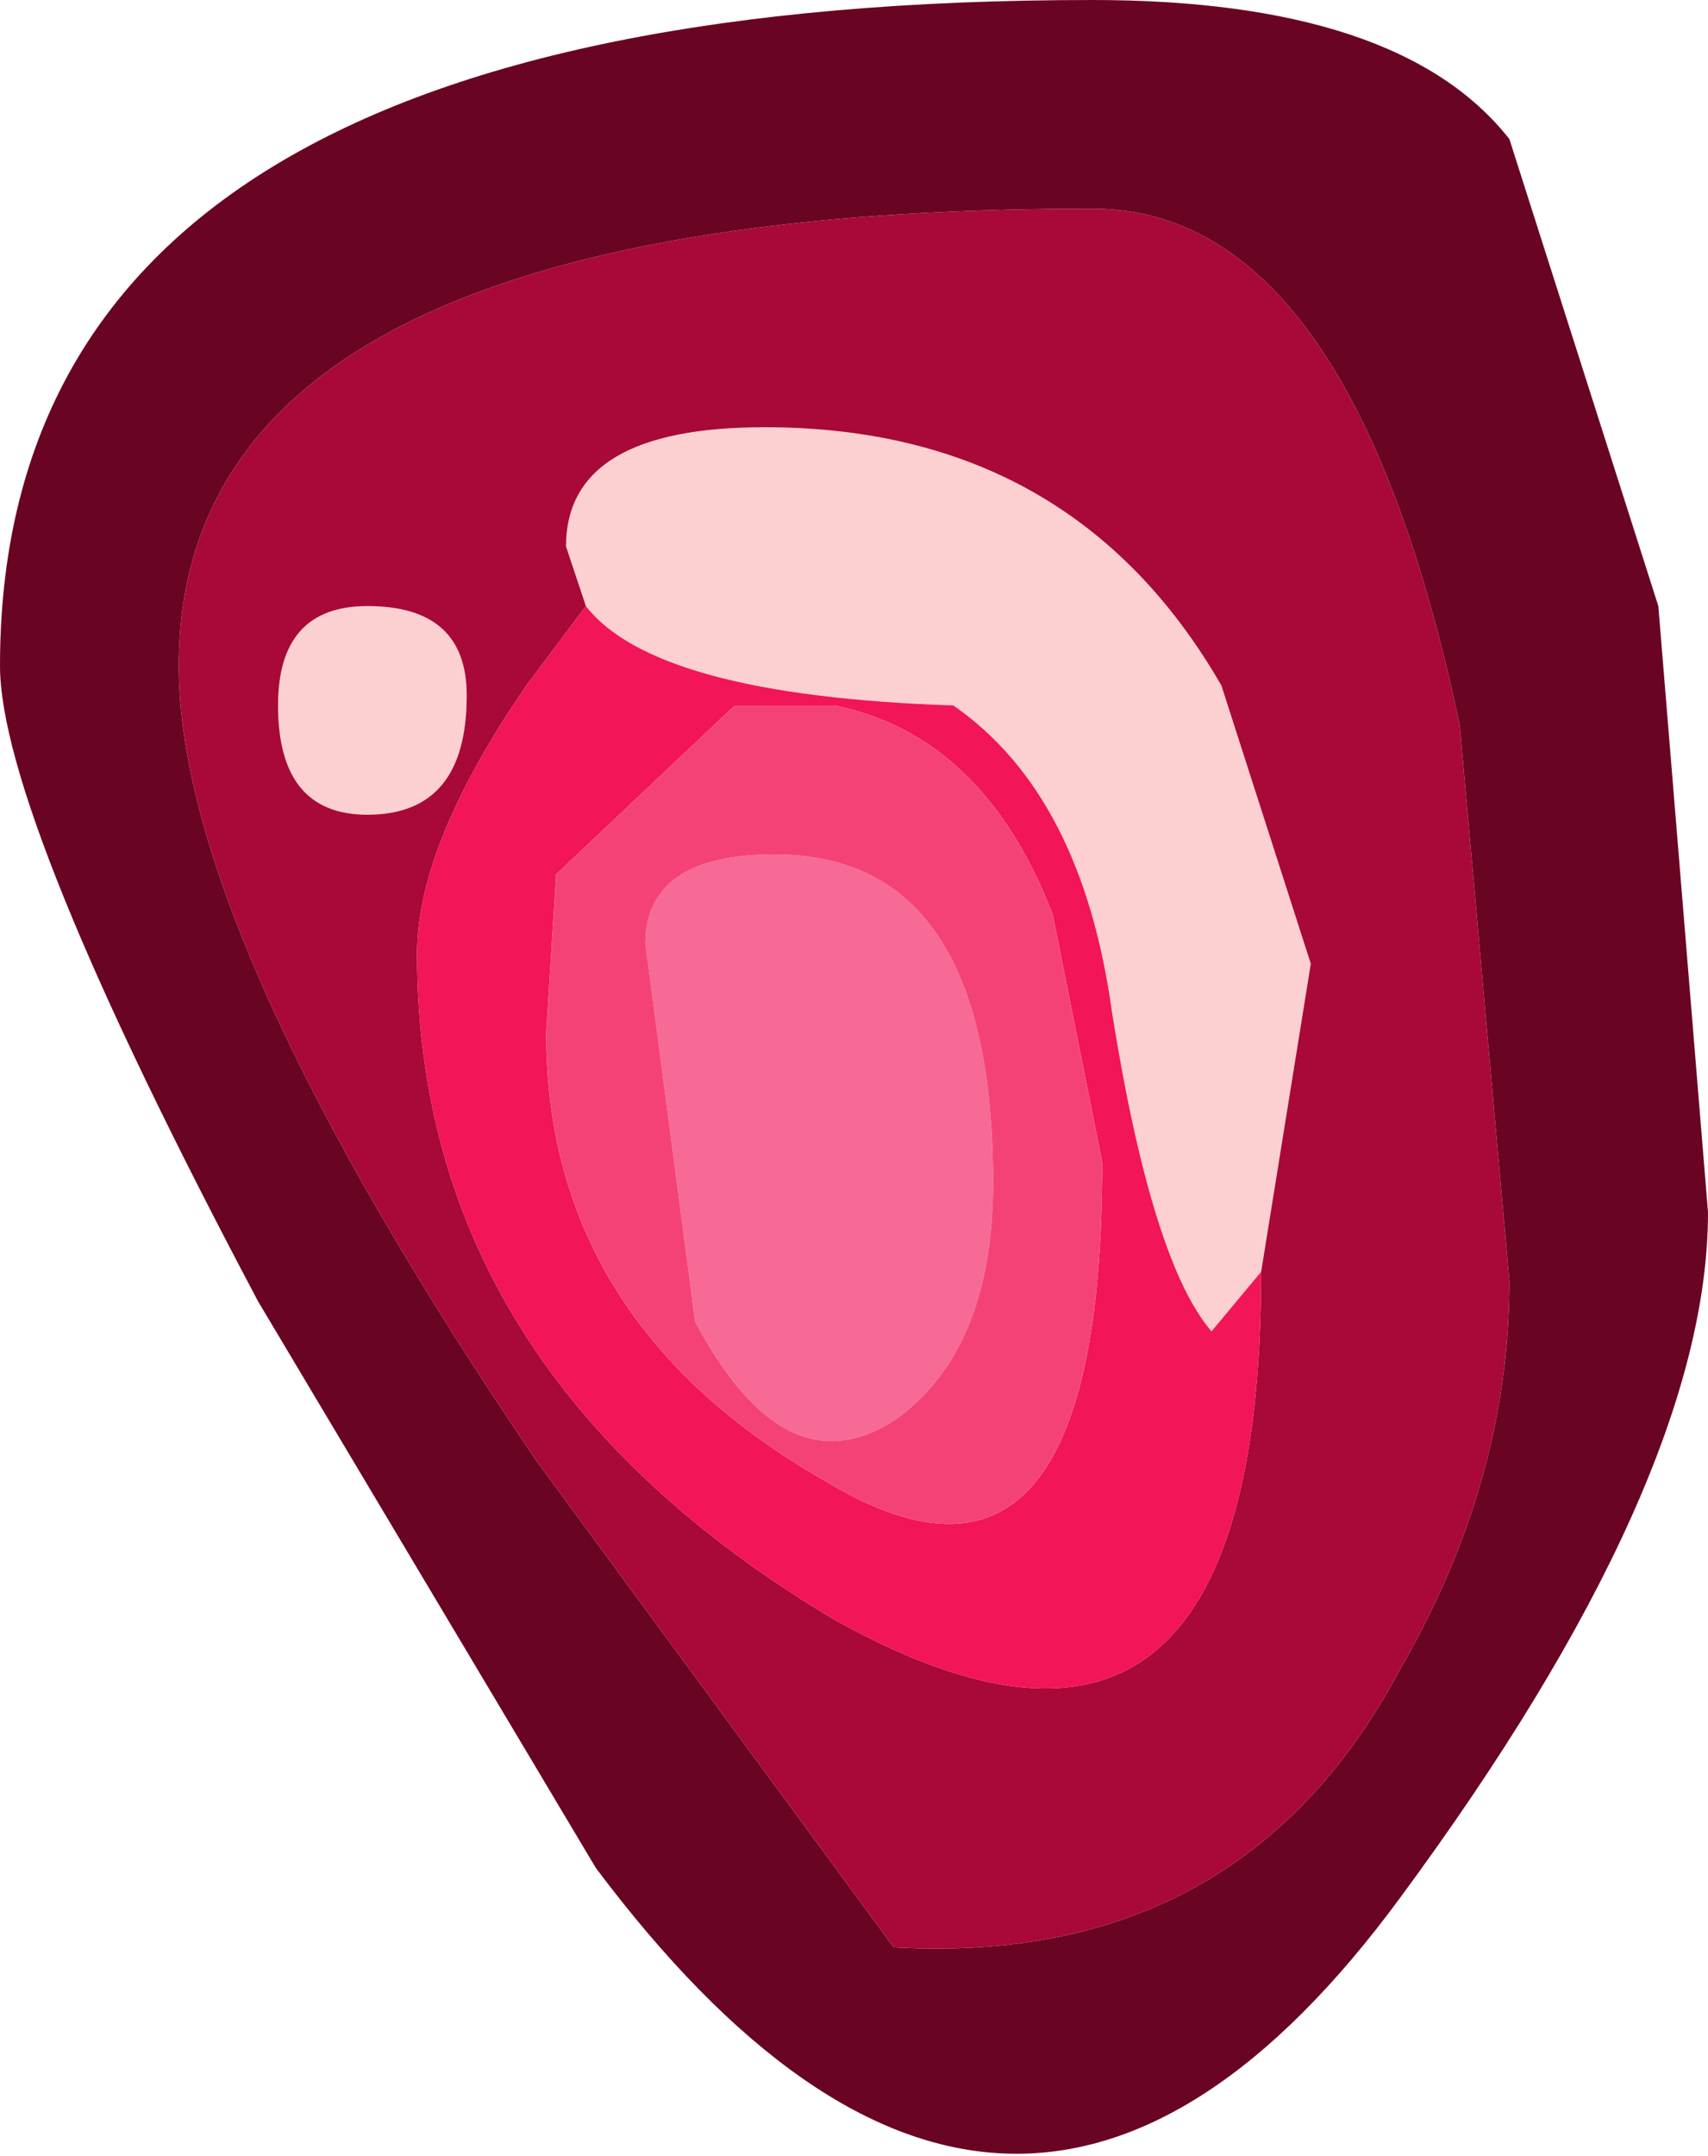 <?xml version="1.0" encoding="UTF-8" standalone="no"?>
<svg xmlns:ffdec="https://www.free-decompiler.com/flash" xmlns:xlink="http://www.w3.org/1999/xlink" ffdec:objectType="shape" height="10.85px" width="8.6px" xmlns="http://www.w3.org/2000/svg">
  <g transform="matrix(1.0, 0.0, 0.0, 1.0, 3.15, 6.75)">
    <path d="M-0.2 -3.7 L-0.3 -4.0 Q-0.3 -4.6 0.7 -4.6 2.25 -4.6 3.0 -3.3 L3.45 -1.9 3.2 -0.35 2.95 -0.05 Q2.65 -0.4 2.45 -1.65 2.3 -2.75 1.65 -3.2 0.15 -3.25 -0.2 -3.7 M-1.3 -3.7 Q-0.8 -3.7 -0.8 -3.25 -0.8 -2.65 -1.3 -2.65 -1.75 -2.65 -1.75 -3.2 -1.75 -3.7 -1.3 -3.7" fill="#fccfd1" fill-rule="evenodd" stroke="none"/>
    <path d="M4.2 -3.1 Q3.65 -5.7 2.35 -5.7 -2.25 -5.7 -2.25 -3.4 -2.25 -2.05 -0.45 0.6 L1.35 3.05 Q3.1 3.15 3.9 1.65 4.45 0.7 4.45 -0.3 L4.2 -3.1 M5.45 -0.65 Q5.45 0.7 3.9 2.8 1.95 5.45 -0.15 2.65 L-1.85 -0.2 Q-3.15 -2.65 -3.15 -3.4 -3.15 -6.75 2.35 -6.75 3.9 -6.75 4.45 -6.05 L5.2 -3.7 5.45 -0.65" fill="#690523" fill-rule="evenodd" stroke="none"/>
    <path d="M3.2 -0.35 L3.45 -1.9 3.0 -3.3 Q2.25 -4.6 0.7 -4.6 -0.3 -4.6 -0.3 -4.0 L-0.2 -3.7 -0.5 -3.3 Q-1.05 -2.5 -1.05 -1.95 -1.05 0.15 1.05 1.4 3.2 2.6 3.2 -0.35 M4.2 -3.1 L4.45 -0.3 Q4.45 0.7 3.9 1.65 3.1 3.15 1.35 3.05 L-0.45 0.6 Q-2.25 -2.05 -2.25 -3.4 -2.25 -5.7 2.35 -5.7 3.65 -5.7 4.2 -3.1 M-1.3 -3.7 Q-1.75 -3.7 -1.75 -3.2 -1.75 -2.65 -1.3 -2.65 -0.8 -2.65 -0.8 -3.25 -0.8 -3.7 -1.3 -3.7" fill="#a80938" fill-rule="evenodd" stroke="none"/>
    <path d="M1.05 -3.2 L0.55 -3.2 -0.35 -2.35 -0.4 -1.55 Q-0.4 -0.1 1.0 0.7 2.4 1.55 2.4 -0.9 L2.15 -2.15 Q1.8 -3.05 1.05 -3.2 M3.2 -0.35 Q3.2 2.6 1.05 1.4 -1.05 0.15 -1.05 -1.95 -1.05 -2.5 -0.5 -3.3 L-0.2 -3.7 Q0.15 -3.25 1.65 -3.2 2.3 -2.75 2.45 -1.65 2.65 -0.4 2.95 -0.05 L3.2 -0.35" fill="#f21557" fill-rule="evenodd" stroke="none"/>
    <path d="M0.1 -2.0 Q0.1 -2.45 0.75 -2.45 1.85 -2.45 1.85 -0.8 1.85 0.05 1.35 0.4 0.8 0.75 0.35 -0.1 L0.1 -2.0" fill="#f76a95" fill-rule="evenodd" stroke="none"/>
    <path d="M1.05 -3.2 Q1.8 -3.05 2.15 -2.15 L2.4 -0.9 Q2.4 1.55 1.0 0.7 -0.4 -0.1 -0.4 -1.55 L-0.35 -2.35 0.55 -3.2 1.05 -3.2 M0.1 -2.0 L0.35 -0.1 Q0.8 0.75 1.35 0.4 1.85 0.05 1.85 -0.8 1.85 -2.45 0.75 -2.45 0.1 -2.45 0.1 -2.0" fill="#f44277" fill-rule="evenodd" stroke="none"/>
  </g>
</svg>
